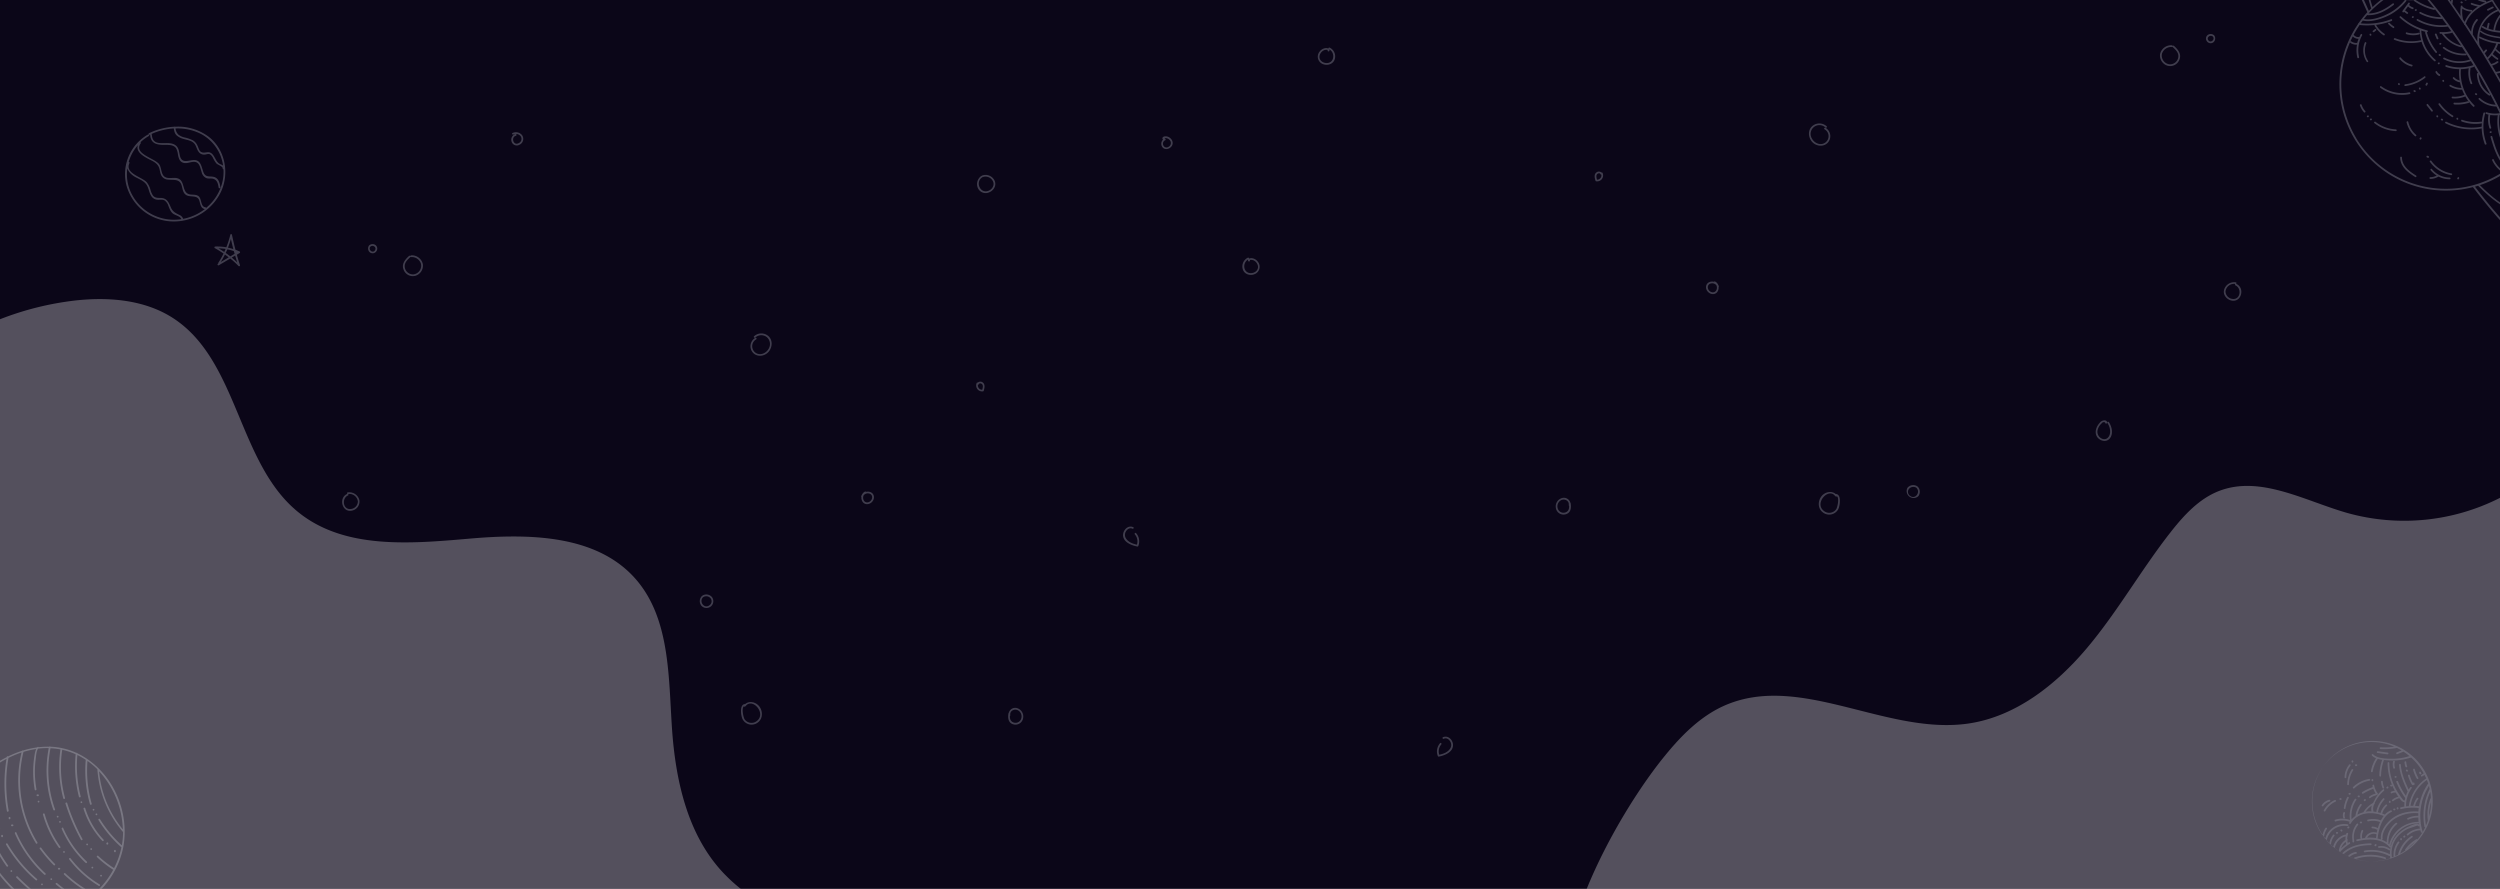 <svg xmlns="http://www.w3.org/2000/svg" viewBox="0 0 1440 512"><defs><style>.cls-1{isolation:isolate;}.cls-2{fill:#0b0618;}.cls-3{opacity:0.42;}.cls-4{fill:#8b8b98;}.cls-5{fill:#fff;opacity:0.3;mix-blend-mode:overlay;}</style></defs><g class="cls-1"><g id="Layer_1" data-name="Layer 1"><rect class="cls-2" width="1440" height="512"/><g class="cls-3"><path class="cls-4" d="M1459.56,82.88A61.29,61.29,0,0,0,1402-12.48c-23.74-31.66-44.33-50.08-52.52-45.13-8,4.81-1.82,30.32,14.13,64.64a59.82,59.82,0,0,0-5.06,6.34.57.57,0,0,0-.38.56,61.31,61.31,0,0,0,66.24,93.84c22.94,30.11,42.65,47.43,50.62,42.62C1483.22,145.44,1476.51,118.64,1459.56,82.88Zm-3.38-11.6-1.3,2q-1.2-2.38-2.46-4.82a.44.44,0,0,0,.26-.23,13.19,13.19,0,0,1,3.15-4.11.41.41,0,0,0,.15-.39,33.69,33.69,0,0,0,3,3.89l-.25.33c-.38.51.34,1.21.72.7l.22-.29a33.54,33.54,0,0,0,3.53,3.19l-6.41,5.67c-.48-1-1-2-1.47-3a.54.54,0,0,0,.15-.15c.52-.8,1-1.6,1.54-2.4C1457.41,71.22,1456.53,70.74,1456.18,71.28Zm-12.83-21-.83-.65a.51.51,0,0,0-.34-.11c-1.34-2.36-2.7-4.74-4.1-7.13a22.35,22.35,0,0,0,9.22-3.8,11.42,11.42,0,0,0,2.11,0,17.92,17.92,0,0,0-.26,3.12.46.46,0,0,0-.3.05,14.78,14.78,0,0,1-4,1.32c-.63.12-.35,1.08.27,1l.52-.11a.41.41,0,0,0,.09.57,4.48,4.48,0,0,0,3.26,1c.64-.07.63-1.07,0-1a3.42,3.42,0,0,1-2.54-.74l0,0a15.46,15.46,0,0,0,2.77-1c0,.33,0,.66.08,1,.08.64,1.08.62,1,0a18.72,18.72,0,0,1,1-8.14.56.56,0,0,0,.13-.39,39.26,39.26,0,0,1,3.5-7.13c.41.59.83,1.17,1.29,1.74l.65.78a.46.46,0,0,0-.74.13c-3.77,7.17-2.83,15.19-.37,22.63.2.61,1.17.34,1-.28-2.37-7.17-3.36-14.93.28-21.88a.45.45,0,0,0,0-.45,30.55,30.55,0,0,0,2.51,2.59,13.12,13.12,0,0,0-1.09,6.57.5.5,0,0,0,1,0,12.58,12.58,0,0,1,.86-5.88,18.42,18.42,0,0,0,2.82,1.95.39.39,0,0,0-.22.13c-2.62,2.76-1.6,7.91-1,11.25.11.64,1.07.36,1-.27-.51-2.91-1.49-7.89.78-10.29a.47.47,0,0,0,.09-.52,10.38,10.38,0,0,0,1,.43.45.45,0,0,0-.1.28,20.23,20.23,0,0,0,4.31,13.13.51.51,0,0,0,.33.2q-.09,2.89-.47,5.75a8.56,8.56,0,0,1-3.3-2.82c-.36-.53-1.22,0-.86.51a9.59,9.59,0,0,0,4,3.36,60.32,60.32,0,0,1-1.17,5.93c-5.58-3.85-6.82-10.79-7.8-17.08-.1-.63-1.06-.35-1,.27,1,6.7,2.46,13.85,8.49,17.84-.36,1.34-.77,2.67-1.22,4a23.62,23.62,0,0,1-7-9.83c-.23-.6-1.19-.33-1,.27A24.59,24.59,0,0,0,1465.43,69l.06,0c-.28.79-.59,1.58-.91,2.36,0,0,0-.06-.07-.08a33.34,33.34,0,0,1-12.64-19.67c-.14-.63-1.1-.36-1,.27.08.39.18.78.28,1.17a5.6,5.6,0,0,1-3.07-.52c-.57-.29-1,.59-.48.87a6.32,6.32,0,0,0,3.6.64.43.43,0,0,0,.2-.06l.15.52a.34.34,0,0,0-.15.07,16.86,16.86,0,0,0-4.13,4.21c-1.37-2.53-2.79-5.09-4.24-7.68C1443.44,51.07,1443.73,50.6,1443.35,50.31Zm-5.12-15a8,8,0,0,1-3.34,1.58l0,0c-.56-.94-1.11-1.87-1.68-2.81a23.33,23.33,0,0,0,2-2.14,17,17,0,0,0,3.11,2.44c.53.36,1-.52.47-.87s-1.17-.83-1.72-1.28a10,10,0,0,1-1.17-1,.48.48,0,0,0,0-.24,20.64,20.64,0,0,0,1.31-2,25.08,25.08,0,0,0,13,6.6,20.15,20.15,0,0,0-.53,2s-.06,0-.09,0a11.44,11.44,0,0,1-1.94,0,.41.41,0,0,0-.53-.06,9.81,9.81,0,0,1-3.86-1.41c-.55-.33-1,.55-.48.88a10.85,10.85,0,0,0,3.17,1.33,21.18,21.18,0,0,1-8.33,3.13c-.71-1.22-1.44-2.45-2.17-3.68A9.12,9.12,0,0,0,1439,36C1439.45,35.64,1438.73,35,1438.23,35.35Zm-6.56-6.71-1.08,1.25c-.78-1.28-1.57-2.55-2.35-3.8a18.32,18.32,0,0,1-.31-4.15.41.41,0,0,0,.13.1,30.88,30.88,0,0,0,9.8,3.07,21,21,0,0,1-2.91,5.52h0a.59.59,0,0,0-.23.32,22.08,22.08,0,0,1-2,2.3l-1.51-2.48,1.25-1.44C1432.81,28.85,1432.09,28.15,1431.67,28.64Zm-4.57-16.76c.43-.48-.29-1.18-.72-.7a11.46,11.46,0,0,0-3,7.2q-1.53-2.38-3.06-4.71c2.36-6.75,8.74-10.36,15.08-12.81a42.3,42.3,0,0,0,3.07,4.75A18.3,18.3,0,0,0,1427,24.08c-.9-1.43-1.8-2.84-2.7-4.25a.5.5,0,0,0,.07-.26A10.38,10.38,0,0,1,1427.1,11.88Zm-8.38-.6a19.12,19.12,0,0,1-.43-6.26,10,10,0,0,0,5.23,1.7l.11,0a17.46,17.46,0,0,0-4,5.94Zm13-10.87a14.16,14.16,0,0,1-6.76-3l-.18-.09a25.38,25.38,0,0,0,3.2-1,14.55,14.55,0,0,0,6.28,3.07.45.45,0,0,0,.33,0l.36.68c-1,.4-2.06.83-3.07,1.3A.48.48,0,0,0,1431.68.41Zm.59-6.34A44.18,44.18,0,0,0,1434-1.74a13.56,13.56,0,0,1-5-2.43A25.84,25.84,0,0,0,1432.27-5.93Zm10.48,18a2.64,2.64,0,0,1,.5-1l.3.31c.59.55,1.2,1.1,1.83,1.63a.52.52,0,0,0-.12.17,18.78,18.78,0,0,0-1.33,4.88c-.88,0-1.75-.07-2.61-.15a3.27,3.27,0,0,1,.16-1.8c.23-.59-.64-1.07-.88-.47a4.59,4.59,0,0,0-.31,2.19l-.29,0c-1-.08-1.91-.19-2.85-.34a.24.24,0,0,0,0-.09,16.55,16.55,0,0,1,3.31-8c.39-.5-.33-1.2-.72-.69a17.4,17.4,0,0,0-3.56,8.48.42.42,0,0,0,0,.16,20.28,20.28,0,0,1-2.87-.78l.6-2.7a.5.5,0,0,0-1-.24l-.57,2.57a14,14,0,0,1-2.11-1.08c-.55-.34-1,.54-.48.88,3.11,1.93,6.6,2.56,10.2,2.85l.66.06a.53.53,0,0,0,.35,0c3.17.26,6.52.45,9.26-1.38l0,0a.54.54,0,0,0,0,.18c.19.85.43,1.68.69,2.51-3.61,1.56-7.49,1.55-11.34,1-3.48-.53-7.53-1.17-10.38-3.36a.53.53,0,0,0-.7,0,17.29,17.29,0,0,1,10.16-11.26.5.5,0,0,0,.25-.22,44.84,44.84,0,0,0,3.53,4,3.82,3.82,0,0,0-.77,1.43A.51.51,0,0,0,1442.75,12Zm7.76,5.12a.6.6,0,0,0-.18-.48l.56.35A.55.55,0,0,0,1450.51,17.15Zm-4.37-3.51a40.84,40.84,0,0,0,4.12,3,.42.42,0,0,0-.48,0,9.14,9.14,0,0,1-4.85,1.39,18.49,18.49,0,0,1,1.21-4.38Zm7.18,15.05a.56.56,0,0,0-.3-.14,2.38,2.38,0,0,1-1.55-.84c-.43-.48-1.13.24-.7.72a3.47,3.47,0,0,0,2.09,1.09c-.33.59-.65,1.2-.95,1.81a19.08,19.08,0,0,1-9.63-5.91,32.73,32.73,0,0,0,9.91-1.57.48.48,0,0,0,.2-.12,29.07,29.07,0,0,0,1.86,3.43l-.08.09C1453.88,27.73,1453.6,28.21,1453.32,28.69Zm-2.86,6a24.24,24.24,0,0,1-12.8-6.54l0,0a23.37,23.37,0,0,0,1.23-2.9c.85.09,1.71.15,2.57.18a.49.49,0,0,0,0,.61,19.94,19.94,0,0,0,10,6.21C1451.1,33.05,1450.76,33.87,1450.46,34.7Zm1.46-11.81a30.67,30.67,0,0,1-23.38-1.72.46.46,0,0,0-.57.09,17.09,17.09,0,0,1,.49-3,.49.49,0,0,0,.14.19c3.24,2.49,7.71,3.19,11.67,3.73a20.77,20.77,0,0,0,11-1.12c.21.6.45,1.19.69,1.78Zm-4,36.74a15.56,15.56,0,0,1,4-4.14c.31.94.66,1.85,1,2.75a.5.5,0,0,0-.63,0,16,16,0,0,0-3.2,3.93l-1.3-2.44A1.59,1.59,0,0,0,1448,59.63Zm1.76,3.53A15,15,0,0,1,1453,59a.41.41,0,0,0,.14-.22,34.55,34.55,0,0,0,2.58,4.7.5.5,0,0,0-.65,0,13.88,13.88,0,0,0-3.18,4.08c-.74-1.43-1.5-2.88-2.27-4.33C1449.68,63.2,1449.7,63.19,1449.71,63.16Zm14.44,9,.13,0a61.5,61.5,0,0,1-5.22,9.72c-.57-1.2-1.18-2.42-1.77-3.64Zm5-23.27A19.29,19.29,0,0,1,1465.47,37a10.89,10.89,0,0,0,1.69.39c.63.09.88-.88.24-1a13.87,13.87,0,0,1-6.81-3.39.53.53,0,0,0-.4-.36,29.32,29.32,0,0,1-3.76-4.1,29,29,0,0,1-5.14-11.19.34.34,0,0,0-.07-.16,28.33,28.33,0,0,0,5.38,2.46,12.88,12.88,0,0,0,1.48,4.87c.3.57,1.16.06.86-.51a11.81,11.81,0,0,1-1.3-4,20,20,0,0,0,4.74.75h0A60.07,60.07,0,0,1,1467,32.29a12.42,12.42,0,0,1-4.33-2.94c-.45-.46-1.14.26-.7.72a13.58,13.58,0,0,0,5.13,3.34.41.41,0,0,0,.21,0A59.49,59.49,0,0,1,1469.13,48.86Zm-26-49.7a68.87,68.87,0,0,0,5.77,6.78c1.78,1.82,3.56,3.65,6.07,4.36a.43.43,0,0,0,.48-.15,58.64,58.64,0,0,1,4.07,5.58,40.84,40.84,0,0,1-20.41-19.44q2,1.16,3.94,2.48A.39.39,0,0,0,1443.13-.84Zm11.43,9.94c-2.22-.87-3.93-2.78-5.54-4.48-1.24-1.31-2.4-2.68-3.53-4.08A59.56,59.56,0,0,1,1454.56,9.1Zm-31.45-19.22a19.41,19.41,0,0,1-13.09-1.7A60.67,60.67,0,0,1,1423.11-10.12Zm-14.77-1.72a.47.47,0,0,0,.24.4,20.51,20.51,0,0,0,16,2,.52.52,0,0,0,.29-.22c1.26.34,2.5.73,3.74,1.16A26.77,26.77,0,0,1,1419-6.3a.5.5,0,0,0,0,1,28,28,0,0,0,10.27-2.4.4.4,0,0,0,.25-.48,61.52,61.52,0,0,1,8.32,3.77.5.5,0,0,0,0,.43,41.67,41.67,0,0,0,21.42,20.7.54.54,0,0,0,.69-.26l.51.81c.49.81,1,1.63,1.39,2.45-6.92-.41-13.36-4.9-18.18-9.6a43.46,43.46,0,0,1-10.5-16.4.51.51,0,0,0-.62-.32.46.46,0,0,0-.7-.26,24.36,24.36,0,0,1-13.15,3.94.51.51,0,0,0-.33.86c-.38,0-.76.34-.47.71a5.31,5.31,0,0,0,2.16,1.68c.59.24,1.07-.63.48-.88a4.29,4.29,0,0,1-1.78-1.31.24.24,0,0,0-.08-.06h0a25.58,25.58,0,0,0,5.48-.64.42.42,0,0,0,0,.68,15.16,15.16,0,0,0,7.21,3.26.44.44,0,0,0,.2,0c-1.05.49-2.07,1-3.06,1.61a25.23,25.23,0,0,1-4.76-1.31c-.6-.22-.83.75-.24,1a26.92,26.92,0,0,0,3.75,1.11A23.84,23.84,0,0,0,1424,6.38a.51.51,0,0,0-.47-.66,9,9,0,0,1-4.85-1.65.42.42,0,0,0-.25-.07c0-.06,0-.12,0-.17.1-.63-.87-.88-1-.24a20.45,20.45,0,0,0-.1,5.63c-1.61-2.4-3.21-4.74-4.81-7a.41.41,0,0,0,.13-.27c.15-1.25.29-2.51.44-3.77.6,0,.82-.89.19-1a16.64,16.64,0,0,1-5.16-1.46.49.49,0,0,0-.2,0q-1.61-2.25-3.21-4.42A22.58,22.58,0,0,0,1411.49-6a.5.5,0,0,0,.24-1,21.86,21.86,0,0,1-7.22-3.1.41.41,0,0,0-.62.15l-1.19-1.62Q1405.52-11.82,1408.34-11.84Zm.67,9a17.52,17.52,0,0,0,3.12.84l-.36,3.09C1410.85-.26,1409.92-1.57,1409-2.86Zm-20,.12a12.21,12.21,0,0,0,6-.62.71.71,0,0,0,.17-.11q3.35,3.77,6.83,8.12A33.71,33.71,0,0,1,1391.41,0a29.67,29.67,0,0,0,4.89-.93.5.5,0,0,0-.27-1,27.4,27.4,0,0,1-18.48-1.25l.1-.07c1-.61,2.06-1.19,3.1-1.74a.47.47,0,0,0,.21.61,6.28,6.28,0,0,0,3,.77.5.5,0,0,0,0-1,5.2,5.2,0,0,1-2.47-.65l-.09,0q1.71-.87,3.45-1.62A36.81,36.81,0,0,0,1392-5.68c.64,0,.62-1,0-1a35.17,35.17,0,0,1-5.6-.82q1.86-.75,3.75-1.38c1.41,1.45,2.85,3,4.32,4.63a11.1,11.1,0,0,1-5.21.54C1388.56-3.79,1388.32-2.82,1389-2.74Zm-4.23-5.17-.46-.12c-.4-.12-.63.24-.59.56a61.84,61.84,0,0,0-6.55,3.41,60.91,60.91,0,0,0-10.62,8.13c-4.42-14-5-24-.55-26.64s13,2.46,23.34,12.9C1387.76-9.15,1386.24-8.55,1384.73-7.91Zm-8,5.29a.41.41,0,0,0,.25.33,29,29,0,0,0,8.21,2.22l0,0A29.58,29.58,0,0,1,1375,8.17c-3.72,1.81-9.16,3.69-13.43,2.78.6-.76,1.22-1.5,1.86-2.23h0c5.77.34,10.83-2.45,15.29-5.86.5-.38,0-1.25-.51-.86-4.1,3.13-8.67,5.76-13.92,5.74A60.33,60.33,0,0,1,1376.74-2.62Zm-19,27.33a5.15,5.15,0,0,1-3.44-.86.41.41,0,0,0-.58.09c.45-1,.92-2,1.42-3a4.23,4.23,0,0,0,3.33,1.39A20.22,20.22,0,0,0,1357.75,24.71Zm-.58,54.92a60.32,60.32,0,0,1-3.56-55.4.51.51,0,0,0,.22.5,6.05,6.05,0,0,0,3.74,1,19,19,0,0,0,.19,7.42c.14.63,1.1.36,1-.27a17.74,17.74,0,0,1,1.76-12.55.5.5,0,0,0-.88-.48c-.26.49-.5,1-.72,1.48a.22.22,0,0,0-.08,0,3.35,3.35,0,0,1-3-1.1.44.44,0,0,0-.23-.14,60.65,60.65,0,0,1,3.46-5.71,39.9,39.9,0,0,0,8.67,0,.44.44,0,0,0,0,.54,16.92,16.92,0,0,0,5.14,5.41c.53.35,1-.53.48-.88a15.81,15.81,0,0,1-4.76-5,.58.58,0,0,0-.1-.12,39.16,39.16,0,0,0,9-2.27c.59-.23.33-1.2-.28-1a38.16,38.16,0,0,1-17.5,2.38c.38-.55.79-1.09,1.2-1.62,4.11,1.08,9.46-.54,13.21-2.15a30.42,30.42,0,0,0,11.77-9,.5.5,0,0,0,0-.64,29.36,29.36,0,0,0,4.4.06.52.52,0,0,0,.22.53,34.76,34.76,0,0,0,11.32,5.06.47.47,0,0,0,.59-.4q1.78,2.25,3.59,4.63a25.21,25.21,0,0,1-11.8-3,.5.5,0,0,0-.48.88,26.5,26.5,0,0,0,12.44,3.15.43.43,0,0,0,.41-.25c.92,1.21,1.83,2.43,2.74,3.69A27.61,27.61,0,0,1,1392.69,11c-.56-.32-1,.56-.48.88a28.51,28.51,0,0,0,17.63,3.44l.13-.05c.66.91,1.31,1.82,2,2.75a.46.46,0,0,0-.2,0,18.88,18.88,0,0,1-6.13.43c-.64-.06-.62.94,0,1l.88,0a.46.46,0,0,0,.08.21,19,19,0,0,0,10.91,7.55A.45.45,0,0,0,1418,27c1.56,2.37,3.12,4.81,4.67,7.3a18.8,18.8,0,0,1-14.66-1.08c-.58-.29-1.06.59-.48.88a19.85,19.85,0,0,0,15.69,1.08c.5.8,1,1.61,1.49,2.43a.46.46,0,0,0-.35,0,23.84,23.84,0,0,1-15.23-.08c-.61-.2-.85.77-.24,1a24.63,24.63,0,0,0,7.64,1.31.55.55,0,0,0-.06.22,27,27,0,0,0,.3,6.3,6,6,0,0,1-3.12-1.79c-.44-.47-1.13.25-.7.72a7,7,0,0,0,3.83,2.11h.17a28.58,28.58,0,0,0,.89,3.26,12.25,12.25,0,0,1-6.26-1.76c-.55-.33-1,.55-.48.88a13.3,13.3,0,0,0,7.09,1.88,27.28,27.28,0,0,0,1.38,3l-.11,0a15.17,15.17,0,0,1-6.83,1c-.64-.05-.62.95,0,1a15.84,15.84,0,0,0,7.08-1,.44.44,0,0,0,.25-.21,27.56,27.56,0,0,0,4.55,5.92c.46.46,1.15-.26.7-.72a26.23,26.23,0,0,1-7.76-20.6.66.66,0,0,0,0-.21,25.11,25.11,0,0,0,4.55-.54l0,.09a15.84,15.84,0,0,0,1,8.74c.25.59,1.21.32,1-.27a14.79,14.79,0,0,1-1-8.23.47.47,0,0,0-.19-.48q.95-.22,1.89-.54A.48.48,0,0,0,1425,38l.3.5c.75,1.24,1.49,2.48,2.21,3.71a.5.5,0,0,0-.8.39A15.24,15.24,0,0,0,1433.65,55c.54.36,1-.52.48-.88a14.18,14.18,0,0,1-6.41-11.55s0,0,0-.06c3.55,6.07,6.81,12,9.75,17.82a13.77,13.77,0,0,1-9-3.79c-.47-.44-1.16.28-.69.72a14.89,14.89,0,0,0,10.08,4.09s.06,0,.09,0c.66,1.3,1.29,2.59,1.91,3.86a1,1,0,0,0-.17,0,15.73,15.73,0,0,1-7.43-.55c-.61-.19-.85.78-.23,1q.68.21,1.35.36a15.66,15.66,0,0,0,.54,7.77c.2.61,1.17.34,1-.27a14.74,14.74,0,0,1-.53-7.3,16.94,16.94,0,0,0,4.33.14,28.22,28.22,0,0,0,2,14.8c.25.59,1.21.32,1-.27a27.36,27.36,0,0,1-2-14.6v0l.27,0a.4.4,0,0,0,.28-.17c1.25,2.59,2.43,5.14,3.53,7.63a.46.46,0,0,0-.63.46,29.35,29.35,0,0,0,6.21,15.79.56.56,0,0,0,.84,0l.62,1.84q-1.23,1.2-2.55,2.34a12,12,0,0,1-4.32-6.73c-.15-.63-1.11-.36-1,.27a12.77,12.77,0,0,0,4.5,7.1c-.84.7-1.7,1.39-2.58,2a.44.44,0,0,0-.15-.27c-5.22-4.63-7.29-11.35-9.17-17.85a.5.5,0,0,0-1,.27c1.93,6.66,4.09,13.55,9.44,18.3a.37.37,0,0,0,.12.07c-.68.5-1.37,1-2.08,1.45a.5.5,0,0,0-.22-.45,15.9,15.9,0,0,1-5.46-6.45c-.28-.58-1.14-.07-.86.51a16.92,16.92,0,0,0,5.84,6.82h0c-.48.31-.94.63-1.43.92A60.41,60.41,0,0,1,1357.17,79.63Zm55.18-61q2.6,3.69,5.19,7.62a17.9,17.9,0,0,1-9.84-6.71A19.7,19.7,0,0,0,1412,19,.42.42,0,0,0,1412.35,18.59Zm31.87,56.06c2.2,5,4.09,9.8,5.63,14.23A28.47,28.47,0,0,1,1444.22,74.65Zm6.93,18.16c4.43,14,5,24,.55,26.66s-13-2.45-23.32-12.89a60.27,60.27,0,0,0,22.77-13.77Zm23.36,56.72c-5.13,3.09-16.81-4.76-32.06-21.57-5.43-6-11.13-12.89-16.94-20.49.61-.17,1.22-.35,1.82-.55,10.92,11,20,16.34,24.88,13.41,9.73-5.87-1.71-42-26-82.34s-51-67.28-60.72-61.41c-4.86,2.93-4.41,13.45.27,28.25-.46.45-.9.91-1.34,1.37-4-8.69-7.47-16.95-10.24-24.54-7.76-21.32-9.27-35.32-4.14-38.42s16.81,4.77,32.06,21.57c11.21,12.35,23.53,28.57,35.76,46.94a.62.62,0,0,0,.1.16c.42.63.85,1.26,1.27,1.9a.43.43,0,0,0,.37.56q3.89,5.91,7.73,12.09h0a.38.38,0,0,0,.18.28c1.56,2.52,3.13,5.05,4.68,7.62,16.68,27.64,30.25,54.89,38.21,76.74C1478.13,132.43,1479.64,146.43,1474.51,149.53Z"/><path class="cls-4" d="M1388,54.18c.63-.13.36-1.1-.27-1a20.24,20.24,0,0,1-16.16-3.49c-.52-.38-1,.5-.48.87A21.14,21.14,0,0,0,1388,54.18Z"/><path class="cls-4" d="M1391.33,52.2,1391,52c-.5-.38-1.2.33-.69.72l.28.21C1391.14,53.3,1391.84,52.59,1391.33,52.2Z"/><path class="cls-4" d="M1394.31,51.14l0-.25c-.09-.63-1.09-.62-1,0l0,.25C1393.4,51.79,1394.4,51.78,1394.31,51.14Z"/><path class="cls-4" d="M1398,49.11l.4-.81c.28-.57-.59-1.06-.88-.48l-.4.81C1396.83,49.2,1397.71,49.69,1398,49.11Z"/><path class="cls-4" d="M1396.4,44a22.56,22.56,0,0,1-11,4.55c-.63.08-.62,1.08,0,1a23.45,23.45,0,0,0,11.46-4.69C1397.41,44.49,1396.9,43.62,1396.4,44Z"/><path class="cls-4" d="M1381.29,48.33l0,.24c.09.63,1.09.62,1,0l0-.25C1382.2,47.68,1381.2,47.69,1381.29,48.33Z"/><path class="cls-4" d="M1384.57,7l.17-.24s0,0,.06.07l1.42,1.06c.51.38,1.21-.33.69-.72l-1.41-1.06a.48.48,0,0,0-.21-.09L1387,3.68a5.8,5.8,0,0,0,2.63,1.56c.61.18.85-.79.23-1a4.86,4.86,0,0,1-2.26-1.4l.35-.48c.38-.51-.34-1.21-.72-.69l-3.35,4.55C1383.47,6.76,1384.19,7.46,1384.57,7Z"/><path class="cls-4" d="M1389.67,9.32c-.63.09-.62,1.09,0,1l.24,0c.63-.09.62-1.09,0-1Z"/><path class="cls-4" d="M1391.38,6.29l.25,0c.63-.09.62-1.09,0-1l-.24,0C1390.74,5.38,1390.75,6.38,1391.38,6.29Z"/><path class="cls-4" d="M1404.6,37l.25,0c.63-.09.62-1.09,0-1l-.24,0C1404,36.07,1404,37.07,1404.6,37Z"/><path class="cls-4" d="M1405.1,32.17c.5.38,1.2-.33.69-.72l-.28-.21c-.51-.38-1.21.33-.7.72Z"/><path class="cls-4" d="M1420.29,31.85c.64,0,.63-1,0-1a18.43,18.43,0,0,1-12.35-3.72c-.51-.38-1.21.33-.7.72A19.56,19.56,0,0,0,1420.29,31.85Z"/><path class="cls-4" d="M1405.52,25.73l.25,0c.63-.09.62-1.09,0-1l-.24,0C1404.88,24.82,1404.89,25.82,1405.52,25.73Z"/><path class="cls-4" d="M1403.51,22.32c.24.59,1.21.33,1-.27l-1-2.41c-.24-.58-1.21-.32-1,.28Z"/><path class="cls-4" d="M1379.09,22.91a26.62,26.62,0,0,0,15.49,1.23.52.52,0,0,0,.22-.12,24.83,24.83,0,0,0,7.34,11.19c.49.42,1.18-.3.7-.72a23.8,23.8,0,0,1-8.19-16.91c.83.29,1.68.56,2.54.79a.45.45,0,0,0-.3.57,31.93,31.93,0,0,0,6,11.41c.4.49,1.09-.23.69-.72a30.38,30.38,0,0,1-5.69-11c0-.05,0-.09-.07-.13a.5.5,0,0,0,.23-1A34.25,34.25,0,0,1,1383,9.46c-.48-.43-1.17.29-.7.72a35.49,35.49,0,0,0,11.39,7.05.09.09,0,0,0,0,.05,25.3,25.3,0,0,0,.92,5.91.48.48,0,0,0-.24,0A25.5,25.5,0,0,1,1379.57,22C1379,21.8,1378.49,22.67,1379.09,22.91Z"/><path class="cls-4" d="M1393.44,19.85a.5.5,0,0,0-.27-1,12.37,12.37,0,0,1-6.85-.18c-.62-.2-.85.78-.24,1A13.44,13.44,0,0,0,1393.44,19.85Z"/><path class="cls-4" d="M1378.41,16.11c.54.35,1-.53.48-.87a14.44,14.44,0,0,1-2.5-2.05c-.45-.46-1.14.26-.7.72A15.15,15.15,0,0,0,1378.41,16.11Z"/><path class="cls-4" d="M1426,54.69c.51.38,1.21-.33.69-.72l-.28-.21c-.51-.38-1.21.34-.69.72Z"/><path class="cls-4" d="M1407.81,46.69l0-.25c-.09-.63-1.09-.62-1,0l0,.24C1406.91,47.33,1407.91,47.32,1407.81,46.69Z"/><path class="cls-4" d="M1405.3,42.78a3.72,3.72,0,0,1-1.56-1.58c-.3-.57-1.16-.06-.86.5a4.7,4.7,0,0,0,1.94,2A.5.5,0,0,0,1405.3,42.78Z"/><path class="cls-4" d="M1431.44,65.42a.5.5,0,0,0-1-.24,30.05,30.05,0,0,0-.91,5.09.37.37,0,0,0-.41-.19A22.8,22.8,0,0,1,1418.22,69c-.61-.22-.84.76-.24,1a23.15,23.15,0,0,0,11.19,1.11.6.6,0,0,0,.35-.21c0,.69-.08,1.38-.08,2.07h0a32.34,32.34,0,0,1-20.32-2.81c-.57-.29-1.06.59-.48.87a33.4,33.4,0,0,0,20.81,2.94,29,29,0,0,0,1.77,9c.22.6,1.19.33,1-.27A28.27,28.27,0,0,1,1431.44,65.42Z"/><path class="cls-4" d="M1434.74,75.61l-.25,0c-.63.09-.62,1.09,0,1l.25,0C1435.39,76.52,1435.38,75.52,1434.74,75.61Z"/><path class="cls-4" d="M1406.08,69.15l.28.21c.51.38,1.21-.33.7-.72l-.28-.21C1406.27,68.05,1405.57,68.77,1406.08,69.15Z"/><path class="cls-4" d="M1403.38,66.89l0,.25c.09.63,1.09.62,1,0l0-.25C1404.29,66.24,1403.29,66.25,1403.38,66.89Z"/><path class="cls-4" d="M1397.8,60.75l2.71,3.42c.4.51,1.09-.22.7-.72L1398.49,60C1398.09,59.52,1397.4,60.25,1397.8,60.75Z"/><path class="cls-4" d="M1414.94,68.27l0,.25c.09.63,1.09.62,1,0l0-.25C1415.85,67.62,1414.85,67.63,1414.94,68.27Z"/><path class="cls-4" d="M1404.62,60.21a26.35,26.35,0,0,0,7.79,7.23c.55.33,1-.55.48-.88a25,25,0,0,1-7.41-6.86C1405.11,59.18,1404.25,59.69,1404.62,60.21Z"/><path class="cls-4" d="M1413.72,60.17a22.35,22.35,0,0,0,8.09-.88.5.5,0,0,0-.27-1,21.65,21.65,0,0,1-7.84.84C1413.06,59.13,1413.08,60.13,1413.72,60.17Z"/><path class="cls-4" d="M1364,35.09A10.79,10.79,0,0,1,1363,25c.23-.59-.64-1.07-.88-.47a11.8,11.8,0,0,0,1.09,11C1363.52,36.14,1364.39,35.63,1364,35.09Z"/><path class="cls-4" d="M1365.89,20.09l0-.24c-.09-.63-1.09-.62-1,0l0,.25C1365,20.74,1366,20.73,1365.89,20.09Z"/><path class="cls-4" d="M1368.62,17.53c.49-.41-.23-1.1-.72-.7l-1.13.92c-.5.41.23,1.1.72.7Z"/><path class="cls-4" d="M1389,38.27a.5.5,0,0,0,.24-1,12.27,12.27,0,0,1-6.39-4.08c-.41-.5-1.11.23-.7.72A13.17,13.17,0,0,0,1389,38.27Z"/><path class="cls-4" d="M1386.21,70.48a14.86,14.86,0,0,0,4.76,7.91c.48.43,1.18-.29.69-.71a14,14,0,0,1-4.49-7.47C1387,69.58,1386.07,69.86,1386.21,70.48Z"/><path class="cls-4" d="M1394,79.26a3,3,0,0,1-.22.28c-.38.51.34,1.21.72.7l.22-.28C1395.08,79.45,1394.36,78.75,1394,79.26Z"/><path class="cls-4" d="M1380,74.52a20.4,20.4,0,0,1-11.68-4.33c-.5-.39-1.2.33-.69.72A21.58,21.58,0,0,0,1380,75.52C1380.67,75.55,1380.64,74.55,1380,74.52Z"/><path class="cls-4" d="M1365.76,68.29l-.25,0c-.63.09-.62,1.09,0,1l.25,0C1366.41,69.2,1366.4,68.2,1365.76,68.29Z"/><path class="cls-4" d="M1364,66.52l-.24,0c-.63.09-.62,1.09,0,1l.25,0C1364.64,67.43,1364.63,66.43,1364,66.52Z"/><path class="cls-4" d="M1360.31,60.4c-.21-.6-1.17-.34-1,.27a11,11,0,0,0,2.37,4c.44.48,1.13-.24.7-.72A9.67,9.67,0,0,1,1360.31,60.4Z"/><path class="cls-4" d="M1391.64,101.1c-3.83-2.41-8-5.37-8.13-10.36a.5.5,0,0,0-1,0c.1,5.37,4.5,8.61,8.65,11.22C1391.71,102.32,1392.19,101.44,1391.64,101.1Z"/><path class="cls-4" d="M1411,102.26a13.12,13.12,0,0,1-10.24-4.92c-.41-.5-1.1.23-.7.72a14.3,14.3,0,0,0,3.49,3.07,8.06,8.06,0,0,1-3.68.92.5.5,0,0,0,0,1,9,9,0,0,0,4.71-1.35,14.23,14.23,0,0,0,6.43,1.56A.5.5,0,0,0,1411,102.26Z"/><path class="cls-4" d="M1415.68,102.17l-.21.29c-.38.51.33,1.21.72.69l.21-.28C1416.78,102.36,1416.07,101.66,1415.68,102.17Z"/><path class="cls-4" d="M1412.05,99.89a17.87,17.87,0,0,1-11.58-7.21c-.37-.52-1.24,0-.86.5a18.9,18.9,0,0,0,12.21,7.68C1412.45,101,1412.69,100,1412.05,99.89Z"/><path class="cls-4" d="M1398.76,89.9l-.53-.18c-.61-.21-.84.76-.24,1l.53.18C1399.13,91.08,1399.36,90.11,1398.76,89.9Z"/><path class="cls-4" d="M1417.69,1.84c.5.38,1.2-.34.69-.72L1418.1.9c-.51-.38-1.21.34-.7.72Z"/><path class="cls-4" d="M1433.28,6.09l2.83-1.42c.58-.28.06-1.14-.51-.86l-2.83,1.42C1432.2,5.52,1432.71,6.38,1433.28,6.09Z"/></g><path class="cls-5" d="M1440,512V286.76a121.86,121.86,0,0,1-87.81,8.75c-24.68-7-50.33-22-74.22-12.63-11.31,4.45-19.92,13.78-27.44,23.33-17.06,21.66-30.65,45.93-48.39,67s-40.91,39.47-68.18,43.52c-47.28,7-97.12-29.65-140.81-10.25-13.81,6.14-24.77,17.25-34.31,29-14,17.16-32.56,46.23-44.9,76.51Z"/><g class="cls-3"><path class="cls-4" d="M1389.36,435.32a.47.47,0,0,0-.15-.13,34.68,34.68,0,1,0,.15.13ZM1351,483.79a8.76,8.76,0,0,0-3.75,5.58.46.46,0,0,0,.19.49c-.11.13-.23.24-.34.37-.79-.52-1.55-1.08-2.29-1.67a8.49,8.49,0,0,1,6.31-6.83A10.18,10.18,0,0,0,1351,483.79Zm.12,1.15a10,10,0,0,0,.3,1.29,25,25,0,0,0-3,2.55A7.69,7.69,0,0,1,1351.12,484.94Zm5.92,9.8a26.06,26.06,0,0,1,16.67.07c.6.21.84-.76.23-1a26.94,26.94,0,0,0-17.75.11.5.5,0,0,0-.34.45c-.81-.25-1.6-.54-2.38-.85a7.22,7.22,0,0,1,3.69-1.78c.63-.11.35-1.07-.27-1a8.08,8.08,0,0,0-4.46,2.32c-.81-.36-1.61-.74-2.39-1.15,4.44-4,9.65-5,15.51-5.13a.5.5,0,0,0,0-1c-6.23.17-11.72,1.26-16.42,5.61-.39-.22-.78-.44-1.16-.68a23.64,23.64,0,0,1,5.51-4.71.5.5,0,0,0-.51-.86l-.65.44a9,9,0,0,1-.25-1.34l0,0a.49.49,0,0,0-.09-.89,9.46,9.46,0,0,1,.51-3c.22-.61-.76-.84-1-.24-.08.25-.16.5-.22.74a.48.48,0,0,0-.43-.1,9.47,9.47,0,0,0-6.94,7.1c-.49-.41-1-.84-1.42-1.27a.49.49,0,0,0,.19-.36,8.65,8.65,0,0,1,1.91-4.65c.4-.5-.32-1.2-.72-.69a9.84,9.84,0,0,0-2.13,5c-.54-.54-1.06-1.11-1.57-1.69a10.35,10.35,0,0,1,11.93-8.36c.63.09.87-.88.24-1a11.34,11.34,0,0,0-13,8.39c-.34-.41-.66-.83-1-1.26a.42.42,0,0,0,.35-.36,11.81,11.81,0,0,1,1.62-4.17c.34-.55-.54-1-.88-.48a12.6,12.6,0,0,0-1.66,4.2,34.23,34.23,0,0,1,41.3-51.1,35.26,35.26,0,0,1-7.89.39c-.65,0-.62,1,0,1a37,37,0,0,0,9.39-.62l.1,0c.92.44,1.81.92,2.68,1.44l-2.78,1.12c-.6.24-.33,1.2.27,1l3.44-1.38a.33.33,0,0,0,.1-.06,35.35,35.35,0,0,1,3.5,2.57,33.51,33.51,0,0,1-10.09,1.54c-3.09,0-8.54-.12-10.84-2.55-.44-.47-1.13.25-.69.72a6.69,6.69,0,0,0,2.36,1.53,19.27,19.27,0,0,0-2.93,7.44c-.11.63.87.88,1,.24a18.41,18.41,0,0,1,2.92-7.33,16.63,16.63,0,0,0,2.65.56.45.45,0,0,0-.18.24,27.63,27.63,0,0,0-1.57,8.92c0,.64,1,.63,1,0a27,27,0,0,1,1.54-8.67.4.4,0,0,0,0-.39c1.07.12,2.11.18,3,.24a34.07,34.07,0,0,0,12.76-1.7,34.48,34.48,0,0,1,7.25,9.16l-1.37.9c-.54.36,0,1.22.5.86l1.33-.86c.33.66.66,1.33,1,2a23.76,23.76,0,0,0-10,15.58.46.46,0,0,0,.08.37c-.56.05-1.12.1-1.68.18a16.76,16.76,0,0,1,3.22-10.5c.38-.52-.5-1-.88-.48s-.59.86-.85,1.31c-2.14-4.58-4.14-9.2-4.54-14.3,0-.64-1-.63-1,0,.43,5.48,2.64,10.44,4.94,15.36h0a18.06,18.06,0,0,0-1,2.54,40.91,40.91,0,0,1-4.53-8.26c-.23-.59-1.2-.32-1,.27a41.76,41.76,0,0,0,5.06,9.13l.09.08c-.11.46-.21.94-.28,1.41a.48.48,0,0,0-.36.07c-.38.24-3.4-4.27-3.83-5a31.42,31.42,0,0,1-2.61-5.3,32.15,32.15,0,0,1-2.09-11.31.5.5,0,0,0-1,0,33.42,33.42,0,0,0,2.53,12.57.47.47,0,0,0-.26-.08h-.25a.5.5,0,0,0,0,1h.25a.46.46,0,0,0,.47-.43c.17.41.35.81.54,1.21s.46.93.89,1.72a4.83,4.83,0,0,0-2.16.57c-.57.31,0,1.17.51.87a3.77,3.77,0,0,1,2-.45.5.5,0,0,0,.18,0c.49.87,1.07,1.82,1.68,2.69a.47.47,0,0,0-.51-.17,7.65,7.65,0,0,0-3.2,1.68c-.49.42.24,1.11.72.7a6.58,6.58,0,0,1,2.75-1.42.47.47,0,0,0,.27-.74c1.16,1.68,2.42,3,3.33,2.82a18.72,18.72,0,0,0-.09,2.49s0,0,0,.06c-.68.12-1.36.25-2.05.42s-.35,1.12.27,1a27.49,27.49,0,0,1,10-.59h.07c-.08.65-.15,1.3-.2,2-5.38-.37-10.9.75-15.24,4.1-3.28,2.54-6.84,7.22-6.37,11.62.06.64,1.06.63,1,0-.47-4.46,3.4-9.09,6.83-11.43a21.65,21.65,0,0,1,13.73-3.29c0,.5,0,1,0,1.48a13.53,13.53,0,0,0-6.16,1.31c-.58.28-.07,1.13.51.86a12.63,12.63,0,0,1,5.67-1.17q0,1.24.18,2.49a17.56,17.56,0,0,0-16.94,12.82s0,0,0,.08c-.2-.2-.43-.37-.64-.55a.45.45,0,0,0,.19-.4,13.39,13.39,0,0,1,4.89-10.63c.49-.42-.23-1.11-.72-.7a14.36,14.36,0,0,0-5.16,11.13,14.23,14.23,0,0,0-5.34-2.18.5.5,0,0,0,.14-.3c.51-5.11,2.76-12.74,7.93-15,.59-.26.07-1.12-.51-.86a9.69,9.69,0,0,0-3.27,2.39c-.51-.21-1-.41-1.55-.59a9.39,9.39,0,0,1,2.73-4.42c.47-.43-.25-1.13-.72-.69a10.27,10.27,0,0,0-3,4.79c-.53-.16-1.06-.29-1.6-.41a.56.56,0,0,0,.15-.25,14.94,14.94,0,0,1,3.62-7c.43-.47-.29-1.17-.72-.69a16,16,0,0,0-3.81,7.18s0,0,0,.08l0,.17a.46.46,0,0,0,.06.35c-.58-.11-1.17-.19-1.75-.25a6.35,6.35,0,0,1,.35-4.13l.12-.08a.44.44,0,0,0,.17-.64,20.72,20.72,0,0,1,5.35-7.08c.5-.39,0-1.26-.51-.86a18.43,18.43,0,0,0-4.81,6.06c-.3.58-.62,1.17-.9,1.77a15,15,0,0,0-5.62,5.38,13.81,13.81,0,0,0-3.38,1.38,14.32,14.32,0,0,1,2.39-5.45c.38-.52-.5-1-.88-.47a14.86,14.86,0,0,0-2.63,6.34.59.59,0,0,0,0,.27,12.58,12.58,0,0,0-2.24,2,16.82,16.82,0,0,1,2.67-11.2c.35-.54-.53-1-.88-.48a17.79,17.79,0,0,0-2.79,11.77.55.55,0,0,0,.16.31,13.3,13.3,0,0,0-8.59-.21.5.5,0,0,0,.27,1,12.52,12.52,0,0,1,8.11.23c-.11.16-.22.3-.32.46-.34.55.54,1,.87.48,3.71-6,10.81-6.94,17-5.05a.52.52,0,0,0,.7.24q.66.22,1.29.48a16.3,16.3,0,0,0-1.65,2.59.4.4,0,0,0-.2-.12,12.88,12.88,0,0,0-7.3-.36c-.63.14-.36,1.1.27,1a12,12,0,0,1,6.8.37h0a24.59,24.59,0,0,0-1.33,3.59.55.55,0,0,0-.14-.12,6.42,6.42,0,0,0-3-.82c-.65,0-.63,1,0,1a5.26,5.26,0,0,1,2.5.7.46.46,0,0,0,.41,0c-.16.61-.3,1.22-.42,1.82a5.31,5.31,0,0,0-6.56,2.66.47.47,0,0,0,0,.4c-.69.07-1.37.16-2,.26a.4.4,0,0,0,.15-.38,6.84,6.84,0,0,1,.62-3.78c.28-.57-.6-1.06-.88-.47a7.84,7.84,0,0,0-.74,4.27.52.52,0,0,0,.36.44c-.78.13-1.55.28-2.3.45s-.35,1.11.27,1c6.13-1.39,14.11-1.79,18.54,3.51a.4.4,0,0,0,.54.1,16,16,0,0,0-.36,4h0a23.1,23.1,0,0,0-14.68-2.15c-.64.11-.36,1.07.27,1a22,22,0,0,1,13.93,2.06.45.45,0,0,0,.53-.06c0,.48.1.95.18,1.43a34.26,34.26,0,0,1-19.76.56Zm41.61-43.4a.53.53,0,0,0-.13.13,32.3,32.3,0,0,0-5.14,12.92c-.78-.1-1.56-.16-2.34-.2a11.86,11.86,0,0,1,1.89-4c.38-.51-.5-1-.88-.47a12.44,12.44,0,0,0-2,4.38s0,0,0,.05c-.53,0-1.06,0-1.59,0a.25.25,0,0,0,0-.09,22.75,22.75,0,0,1,9.43-14.84C1398.17,449.94,1398.42,450.64,1398.65,451.34Zm.81,3.07,0,0a35.61,35.61,0,0,0-3,21.72.4.4,0,0,0,.48.35,34,34,0,0,1-4.55,7.07.46.46,0,0,0-.63-.13,21.69,21.69,0,0,0-6.36,5.82.39.39,0,0,0,.12.59,33.93,33.93,0,0,1-3,1.86,17.56,17.56,0,0,1,7-9.32c.54-.35,0-1.21-.51-.86a18.62,18.62,0,0,0-7.71,10.59.4.4,0,0,0,0,.21c-.52.27-1.06.52-1.6.75a11.13,11.13,0,0,1,2.21-7.49c.39-.51-.33-1.21-.72-.7a12.18,12.18,0,0,0-2.48,8.37.65.65,0,0,0,.06.21l-1,.38a14.67,14.67,0,0,1,4.06-12.81,19.14,19.14,0,0,1,4.76-3.47c.48-.25,5.84-1.87,5.9-2.22-.11.63.86.87,1,.24v0c.11.57.23,1.13.36,1.69a12.27,12.27,0,0,0-7.42,3.15c-.48.43.24,1.12.72.69a11.17,11.17,0,0,1,7-2.86c.09.33.17.65.26,1a.5.5,0,0,0,1-.27,32.24,32.24,0,0,1-1.09-5,.52.52,0,0,0,0-.4,31.62,31.62,0,0,1,4.84-21C1399.17,453.17,1399.33,453.79,1399.46,454.41Zm.78,7.55a33.8,33.8,0,0,1-1,8.17A25.42,25.42,0,0,1,1400.24,462Zm0-2.24a.52.52,0,0,0-.36.32,26.12,26.12,0,0,0-1.44,12.69v0c-.32.95-.69,1.88-1.09,2.79a34.31,34.31,0,0,1,2.48-19.42A36,36,0,0,1,1400.19,459.72Zm-23.09,27.42c-.14-.16-.28-.3-.42-.45a.46.46,0,0,0,.49-.35,16.54,16.54,0,0,1,16.1-12.06c0,.23.06.45.1.68a.81.81,0,0,0-.12-.14c-1.42-.94-4.42.64-5.76,1.22a20.47,20.47,0,0,0-6.13,4.06,15.67,15.67,0,0,0-4.23,7.11S1377.12,487.16,1377.1,487.14Zm-8.54-4.43a24.55,24.55,0,0,0-5.15-.18,4.32,4.32,0,0,1,5.34-2l.08,0c-.12.71-.22,1.41-.28,2.07A.32.32,0,0,0,1368.56,482.71ZM1366,467.34a17.3,17.3,0,0,0-3.38.18,13.93,13.93,0,0,1,3.56-3.5A5.86,5.86,0,0,0,1366,467.34Zm21.13,21.27a20.07,20.07,0,0,1,3.76-3.43A34.92,34.92,0,0,1,1387.13,488.61Z"/><path class="cls-4" d="M1382.51,483.25v.25a.5.5,0,0,0,1,0v-.25A.5.5,0,0,0,1382.51,483.25Z"/><path class="cls-4" d="M1384.65,481.39l-.25.25c-.45.46.27,1.15.72.7l.25-.25C1385.83,481.63,1385.11,480.94,1384.65,481.39Z"/><path class="cls-4" d="M1368,487.38a.5.5,0,0,0,.67-.21.48.48,0,0,0,.18-.67C1368.35,485.6,1367.12,486.92,1368,487.38Z"/><path class="cls-4" d="M1370.38,488.38a7.65,7.65,0,0,1,5.6,1.36c.53.37,1-.51.48-.88a8.62,8.62,0,0,0-6.35-1.44C1369.48,487.51,1369.75,488.47,1370.38,488.38Z"/><path class="cls-4" d="M1379,466.74h.25a.5.5,0,0,0,0-1H1379A.5.5,0,0,0,1379,466.74Z"/><path class="cls-4" d="M1381.51,465.73v-.25a.5.5,0,0,0-1,0v.25A.5.5,0,0,0,1381.51,465.73Z"/><path class="cls-4" d="M1352.4,476.14l-.25.25c-.45.46.27,1.15.72.7l.25-.25C1353.58,476.38,1352.86,475.69,1352.4,476.14Z"/><path class="cls-4" d="M1358.23,475.22c.39-.5-.32-1.2-.72-.7a11.88,11.88,0,0,0-2.43,9.74.48.48,0,0,0-.07.24v.25a.5.5,0,0,0,1,0v-.25s0,0,0-.06a.45.45,0,0,0,0-.33A10.81,10.81,0,0,1,1358.23,475.22Z"/><path class="cls-4" d="M1359.77,474.24h.25a.5.5,0,0,0,0-1h-.25A.5.5,0,0,0,1359.77,474.24Z"/><path class="cls-4" d="M1346.26,479.24H1346a.5.5,0,0,0,0,1h.25A.5.5,0,0,0,1346.26,479.24Z"/><path class="cls-4" d="M1348.86,477.88c-.45-.45-1.15.26-.69.72.08.08.16.17.25.25.45.46,1.15-.26.69-.72Z"/><path class="cls-4" d="M1375.37,454.09l.25-.25c.46-.46-.26-1.15-.72-.7l-.25.25C1374.2,453.85,1374.92,454.54,1375.37,454.09Z"/><path class="cls-4" d="M1377,462v-.25a.5.5,0,0,0-1,0V462A.5.5,0,0,0,1377,462Z"/><path class="cls-4" d="M1379.77,448h.16a.5.5,0,0,0,0-1h-.15A.5.5,0,0,0,1379.77,448Z"/><path class="cls-4" d="M1379.5,442.1a6,6,0,0,1-.07-3.26.5.5,0,0,0-1-.24,7,7,0,0,0,.08,3.77A.5.5,0,0,0,1379.5,442.1Z"/><path class="cls-4" d="M1389.29,452a.47.47,0,0,0,.71.13.5.5,0,0,0,.76-.42v-.5a.5.5,0,0,0-.91-.26,20.94,20.94,0,0,1-1.83-4.37.5.5,0,0,0-1,.27A22,22,0,0,0,1389.29,452Z"/><path class="cls-4" d="M1385.92,444.1c.08.08.16.17.25.25.45.46,1.15-.26.69-.72l-.25-.25C1386.16,442.93,1385.46,443.64,1385.92,444.1Z"/><path class="cls-4" d="M1386.51,441.35A8,8,0,0,1,1386,439c0-.64-1-.62-1,0a9,9,0,0,0,.54,2.62C1385.77,442.22,1386.73,442,1386.51,441.35Z"/><path class="cls-4" d="M1392.08,448.5a.5.5,0,0,0,.86-.51,19.51,19.51,0,0,1-2-4.88c-.15-.63-1.12-.35-1,.27A20.68,20.68,0,0,0,1392.08,448.5Z"/><path class="cls-4" d="M1394,445.93c.58.27,1-.57.5-.86a.5.5,0,0,0-1-.19A.88.88,0,0,0,1394,445.93Z"/><path class="cls-4" d="M1369.4,433.69l5.74.82c.63.08.88-.89.24-1l-5.74-.81C1369,432.63,1368.76,433.6,1369.4,433.69Z"/><path class="cls-4" d="M1367,449.48v-.25a.5.5,0,0,0-1,0v.25A.5.5,0,0,0,1367,449.48Z"/><path class="cls-4" d="M1373.26,453.6a10.88,10.88,0,0,1-.78-3.37c0-.64-1-.62-1,0a11.55,11.55,0,0,0,.82,3.62C1372.54,454.46,1373.51,454.19,1373.26,453.6Z"/><path class="cls-4" d="M1356.1,454.07a16.56,16.56,0,0,1,8.79-4.4c.64-.11.36-1.07-.27-1a17.52,17.52,0,0,0-9.24,4.66C1354.92,453.82,1355.64,454.51,1356.1,454.07Z"/><path class="cls-4" d="M1353.51,456.74h-.25a.5.5,0,0,0,0,1h.25A.5.5,0,0,0,1353.51,456.74Z"/><path class="cls-4" d="M1351,465.61a19.61,19.61,0,0,1,1.85-5.92c.29-.57-.59-1.05-.88-.48a20.63,20.63,0,0,0-1.94,6.17C1350,466,1350.94,466.25,1351,465.61Z"/><path class="cls-4" d="M1350.71,470.87a3.34,3.34,0,0,1,0-2.39c.23-.59-.65-1.07-.88-.47a4.33,4.33,0,0,0-.09,3.13C1350,471.74,1350.93,471.47,1350.71,470.87Z"/><path class="cls-4" d="M1358.76,458.24h-.25a.5.5,0,0,0,0,1h.25A.5.5,0,0,0,1358.76,458.24Z"/><path class="cls-4" d="M1361.23,457.11a31.84,31.84,0,0,1,5.64-2.72.46.46,0,0,0,.15-.09,11.24,11.24,0,0,0,1.43,2.83h-.1a9.6,9.6,0,0,0-3.59,1.67c-.51.39,0,1.25.51.86a8.89,8.89,0,0,1,3.35-1.57.43.43,0,0,0,.35-.37c.41.17,1-.25.64-.67a10.66,10.66,0,0,1-2.08-4.71c-.11-.64-1.07-.36-1,.27,0,.27.12.52.19.79a.47.47,0,0,0-.16,0,33.09,33.09,0,0,0-5.88,2.82A.5.5,0,0,0,1361.23,457.11Z"/><path class="cls-4" d="M1361.9,460.39l-.25.25c-.45.46.27,1.15.72.7l.25-.25C1363.08,460.63,1362.36,459.94,1361.9,460.39Z"/><path class="cls-4" d="M1344.78,460.85a13.47,13.47,0,0,0-6.27,5.87.5.5,0,0,0,.88.47,12.58,12.58,0,0,1,5.9-5.47C1345.87,461.45,1345.36,460.59,1344.78,460.85Z"/><path class="cls-4" d="M1348,460.74h.25a.5.5,0,0,0,0-1H1348A.5.5,0,0,0,1348,460.74Z"/><path class="cls-4" d="M1341.89,461.68a.5.5,0,0,0-.27-1,7.41,7.41,0,0,0-4.25,3.06c-.36.53.52,1,.87.48A6.42,6.42,0,0,1,1341.89,461.68Z"/><path class="cls-4" d="M1351.47,447.73a10.75,10.75,0,0,1,2.4-6.65c.4-.49-.32-1.19-.72-.69a11.92,11.92,0,0,0-2.68,7.36C1350.45,448.39,1351.45,448.38,1351.47,447.73Z"/><path class="cls-4" d="M1355.51,438.73v-.25a.5.5,0,0,0-1,0v.25A.5.5,0,0,0,1355.51,438.73Z"/><path class="cls-4" d="M1355.42,443.71c.34-.55-.54-1-.88-.48a16.93,16.93,0,0,0-2.55,8.52c0,.64,1,.62,1,0A15.93,15.93,0,0,1,1355.42,443.71Z"/><path class="cls-4" d="M1357,441.24h.25a.5.5,0,0,0,0-1H1357A.5.5,0,0,0,1357,441.24Z"/></g><g class="cls-3"><path class="cls-4" d="M435.06,194.42a5.13,5.13,0,0,1,6.34-.45,5.19,5.19,0,0,1,1.43,6.74c-1.28,2.52-4.45,4.18-7.15,2.76a4.58,4.58,0,0,1-.13-8c.55-.34,0-1.2-.5-.86a5.58,5.58,0,0,0-1.27,8.63c2.67,2.77,7.14,1.91,9.29-1.05,1.81-2.49,2-6.19-.29-8.43a6.18,6.18,0,0,0-8.44-.06C433.88,194.18,434.6,194.87,435.06,194.42Z"/><path class="cls-4" d="M563.26,108.33a4.92,4.92,0,0,0,6.56,2.43c2.6-1.07,4.29-3.94,3.08-6.66a5.73,5.73,0,0,0-7.17-3,.46.46,0,0,0-.22.19.38.38,0,0,0-.28.07A5.7,5.7,0,0,0,563.26,108.33Zm2.48-6.16a.8.8,0,0,0,.13-.13.32.32,0,0,0,.13,0,4.72,4.72,0,0,1,5.8,2.11c1.25,2.16,0,4.62-2.13,5.61C564.72,112.06,561.5,104.92,565.74,102.17Z"/><path class="cls-4" d="M669.62,84.86c1.53,1.84,4.45.91,5.46-1,1.26-2.38-.87-5.1-3.33-5.33-.76-.07-2.1.08-2.18,1.09a.84.84,0,0,0,.36.79A3.3,3.3,0,0,0,669.62,84.86Zm1.43-4a.55.55,0,0,0,.17-.89.54.54,0,0,0-.85-.25c.5-.42,1.79-.11,2.29.13a3.38,3.38,0,0,1,1.48,1.37,2.45,2.45,0,0,1-1.1,3.36,2,2,0,0,1-3-.94A2.2,2.2,0,0,1,671.05,80.81Z"/><path class="cls-4" d="M722.94,157.78a4.58,4.58,0,0,0,1.54-7.08,5,5,0,0,0-3.46-2,2.94,2.94,0,0,0-1.53.28.54.54,0,0,0-.76-.54,5.62,5.62,0,0,0-2.73,7.11C717.14,158.21,720.45,159,722.94,157.78Zm-4-8.36a1,1,0,0,0,0,.86c.21.61,1.18.34,1-.27s1.69-.21,1.89-.14a4.14,4.14,0,0,1,1.41.88,4.59,4.59,0,0,1,1.32,2.38c.43,2.33-1.52,4-3.7,4.19C716.11,157.67,715.32,151.42,719,149.42Z"/><path class="cls-4" d="M583.93,417.29a4.46,4.46,0,0,0,5.39-3.74,5,5,0,0,0-4-5.79,3.84,3.84,0,0,0-4.23,2.73.44.44,0,0,0-.19.3C580.38,413.57,580.74,416.55,583.93,417.29Zm-2-5.33c-.43-2.61,2.51-3.93,4.54-2.75a4,4,0,0,1,1.63,5,3.37,3.37,0,0,1-4.1,2c-1.9-.54-2.36-2.11-2.3-3.78A.51.51,0,0,0,581.91,412Z"/><path class="cls-4" d="M436.58,416.1c2.94-2.25,2.87-6.63.65-9.37-2-2.41-5.71-3.22-8-1.17-3.46-.06-2.44,6.72-1.56,8.57A5.84,5.84,0,0,0,436.58,416.1Zm-8.11-9.27a.56.56,0,0,0,.88,0l.24-.28a.39.39,0,0,0,.28-.31c4.08-4,11.5,4.84,6.13,9a4.85,4.85,0,0,1-7.11-.94C428.24,413.32,427,408.09,428.47,406.83Z"/><path class="cls-4" d="M403.89,348.75a3.93,3.93,0,0,0,6.25-4.76,4.25,4.25,0,0,0-5.56-.92.84.84,0,0,1-.37.31A4.24,4.24,0,0,0,403.89,348.75Zm1-4.68a.23.23,0,0,0,.07-.1l.1,0a3.24,3.24,0,0,1,4.08.46,2.77,2.77,0,0,1-.49,4.19C405.67,350.91,402.5,346.55,404.92,344.07Z"/><path class="cls-4" d="M203,294.05a5.32,5.32,0,0,0,4-6,6,6,0,0,0-6.75-4.42c-.48.08-.43.66-.1.88a.49.49,0,0,0-.2,0C194.77,286.82,197.08,295.67,203,294.05Zm-2.54-8.67c.41-.18.28-.64,0-.83h.08a4.91,4.91,0,0,1,5.6,4.31,4.46,4.46,0,0,1-4,4.32C197.51,293.81,196.69,287.05,200.44,285.38Z"/><path class="cls-4" d="M239.45,158.8a6.13,6.13,0,0,0,4.11-6.61,6.48,6.48,0,0,0-6.72-5.12.47.47,0,0,0-.47.43.51.51,0,0,0-.76-.08c-2.31,2.1-4.44,4.67-3.12,7.94A5.65,5.65,0,0,0,239.45,158.8Zm-3.12-10.68a.48.48,0,0,0,.14-.23.44.44,0,0,0,.38.18,5.55,5.55,0,0,1,5.61,3.8,5.06,5.06,0,0,1-4.1,6.15,4.75,4.75,0,0,1-5.2-4C232.73,151.46,234.62,149.67,236.33,148.12Z"/><path class="cls-4" d="M216.74,144.79a2.56,2.56,0,0,0-.59-3.73,2.9,2.9,0,0,0-3.69.48.25.25,0,0,0,0,.07s0,0,0,0a2.88,2.88,0,0,0,.63,3.77A2.57,2.57,0,0,0,216.74,144.79Zm-3.52-2.59c1.32-1.47,4,.1,2.75,2S212.08,144,213.22,142.2Z"/><path class="cls-4" d="M297.15,78.21a.5.5,0,0,0-.27-1,3.43,3.43,0,0,0-2.23,4.27,3.11,3.11,0,0,0,4.55,1.9A3.71,3.71,0,0,0,300.81,78a4.5,4.5,0,0,0-5.6-1.38c-.57.28-.06,1.14.51.86a3.48,3.48,0,0,1,4.09.87,2.65,2.65,0,0,1-.86,4C295.7,84.32,294.15,79,297.15,78.21Z"/><path class="cls-4" d="M496.79,288.93c1.39,2.2,4.31,1.74,5.75-.13s1.06-4.55-1.27-5.38a4.28,4.28,0,0,0-2.43-.11.51.51,0,0,0-.63-.15,3.47,3.47,0,0,0-1.65,1.69,3.51,3.51,0,0,0-.5,1,.44.44,0,0,0,.12.44A4.27,4.27,0,0,0,496.79,288.93Zm.69-3.67a3.14,3.14,0,0,1,3.08-1c2,.43,2.31,2.64,1.07,4.08s-3.52,1.49-4.26-.48A3.3,3.3,0,0,1,497.48,285.26Z"/><path class="cls-4" d="M566.63,225.06c.45-1.51.94-3.63-.55-4.74a2.23,2.23,0,0,0-2.87.06.45.45,0,0,0-.61.2,3.43,3.43,0,0,0,3.67,4.84A.54.54,0,0,0,566.63,225.06Zm-.88-.57a2.47,2.47,0,0,1-2.46-2.94.41.41,0,0,0,.5-.24c.37-.82,1.54-.5,2,.09C566.4,222.24,566.05,223.52,565.75,224.49Z"/><path class="cls-4" d="M831.13,424.67c-.58.27-.06,1.13.51.86,1.62-.76,3.13.43,3.85,1.84a3.81,3.81,0,0,1-.48,4.18c-1.41,1.89-3.76,2.7-6,3.18a6.13,6.13,0,0,1,1.18-5.94c.41-.48-.3-1.18-.72-.69a7.16,7.16,0,0,0-1.29,7.34.53.53,0,0,0,.62.35c3.3-.64,8.07-2.49,8.13-6.54C837,426.28,834.11,423.28,831.13,424.67Z"/></g><g class="cls-3"><path class="cls-4" d="M97.6,127.46a30.11,30.11,0,0,0,29.68-17c5-10.74,2.41-24.35-7.11-31.72A29.43,29.43,0,0,0,100.79,73a.52.52,0,0,0-.57,0,38.29,38.29,0,0,0-14.37,3.72c-.58.28-.07,1.14.5.86l.14-.06a.3.3,0,0,0,0,.1c.4,5.74,4.63,5.88,9.42,5.83,2,0,4.4.16,5.59,2.07a10.35,10.35,0,0,1,1,3.55c.36,1.78.79,3.66,2.58,4.51s3.81,0,5.66-.29c4.15-.64,4.43,2.91,5.4,5.87a5,5,0,0,0,2.7,3.42c1.3.5,2.72,0,4,.43,2.33.69,2.76,2.94,3.11,5.09.1.63,1.06.35,1-.27-.32-2-.81-4.39-2.69-5.49-2.47-1.46-5.62.49-7-2.94-1.3-3.27-1.44-7.64-6.11-7.18-3.26.33-6.52,1.87-7.54-2.55-.43-1.89-.5-4-1.92-5.48-4.2-4.37-13.64,1.94-14.23-6.58a.47.47,0,0,0-.27-.41,36.89,36.89,0,0,1,12.9-3.22c.27,1.48.46,2.8,1.6,3.94a9.32,9.32,0,0,0,3.9,2.07c2.06.64,4.49.86,6.11,2.46,1.46,1.44,1.56,3.66,2.87,5.2a3.66,3.66,0,0,0,3.26,1.38c1.12,0,2.12-.71,3.22-.09a5,5,0,0,1,1.62,2,16.92,16.92,0,0,0,2,3.23c.69.73,3.71,1.73,3.58,2.75a.55.55,0,0,0,.47.6,25.08,25.08,0,0,1-.85,8.24,27.77,27.77,0,0,1-9.17,14,.39.39,0,0,0-.36-.35c-3-.39-2-5-4.07-6.48-1.53-1.08-3.43-.62-5.14-1-4.71-1.14-2.15-8.24-7.26-9.32-2.17-.47-5,.53-6.94-.74-2.3-1.5-1.75-5.19-3.28-7.3-2.54-3.52-14.92-5.9-10.61-12a.41.41,0,0,0-.15-.62,24.39,24.39,0,0,1,4.83-3.6.5.5,0,0,0-.51-.86,26.34,26.34,0,0,0-12.45,29A28.22,28.22,0,0,0,97.6,127.46Zm28.52-33.33a6.15,6.15,0,0,1-1.67-2c-1.08-1.78-2-4.37-4.46-4.46-1.4,0-2.9.63-4.26-.2-1.08-.66-1.45-2.55-2-3.6a6.67,6.67,0,0,0-2.55-3,20.45,20.45,0,0,0-5.06-1.73,9.08,9.08,0,0,1-3.3-1.54A5.63,5.63,0,0,1,101.11,74a29.64,29.64,0,0,1,15,3.33,24.43,24.43,0,0,1,12.4,18.11C127.85,94.84,126.87,94.66,126.12,94.13ZM87.3,92.46c1.82.92,3.56,2.1,4.31,4.08.49,1.29.55,2.7,1.07,4a4.6,4.6,0,0,0,4.06,2.93c3.53.4,6.86-.7,8,3.76.47,1.79.69,3.86,2.34,5,2.47,1.72,6.57-.27,7.74,3.35.63,2,.74,4.42,3.17,4.85a29.42,29.42,0,0,1-12.49,5.62,3.86,3.86,0,0,0-2.33-2.31c-2.26-1.15-3.74-1.89-4.79-4.35-1.3-3-2.28-5.36-6-5.39-1.64,0-3.2,0-4.29-1.41a10.29,10.29,0,0,1-1.38-3.12A12.26,12.26,0,0,0,84.55,105c-2.75-3.08-12.82-5.15-10-11a.51.51,0,0,0-.42-.73,25.62,25.62,0,0,1,5.3-9.67C77.86,88,84.11,90.84,87.3,92.46ZM73.36,96.92c.61,2.21,2.71,4.06,4.77,5.16,2.32,1.24,5,2.21,6.43,4.57,1.13,1.87,1.3,4.17,2.43,6A4.54,4.54,0,0,0,90.21,115c1.5.27,3.26-.33,4.65.49A6.2,6.2,0,0,1,97,118.59c.64,1.53,1.17,3.19,2.47,4.31s4.32,1.52,5,3.34c-.71.11-1.42.19-2.14.24A27.37,27.37,0,0,1,75.47,111,24.71,24.71,0,0,1,73.36,96.92Z"/><path class="cls-4" d="M124,142a.5.5,0,0,0-.23.94c1.72.95,3.37,2,5,3.09a53.1,53.1,0,0,1-3,5.33.39.39,0,0,0,0,.44l-.23.13a.5.5,0,0,0,.51.86l6.6-3.89a60.57,60.57,0,0,1,4.76,4.33.51.51,0,0,0,.83-.5c-.66-2-1.27-4-1.84-6l1.62-1a.5.5,0,0,0,0-.87c-.78-.37-1.58-.68-2.39-1q-1.11-4.22-2-8.51a.5.5,0,0,0-1,0,51.68,51.68,0,0,1-2.27,7.08A31.54,31.54,0,0,0,124,142Zm3.16,8.94q1.32-2.12,2.41-4.34c.74.53,1.46,1.08,2.17,1.63Q129.47,149.58,127.17,150.93Zm9.46.18q-1.51-1.44-3.12-2.76l1.94-1.15C135.83,148.51,136.22,149.81,136.63,151.11ZM133,137.63q.65,2.94,1.39,5.84a30.59,30.59,0,0,0-3.09-.82A51.07,51.07,0,0,0,133,137.63Zm-2.08,6a29.74,29.74,0,0,1,3.77,1c.14.53.3,1.05.44,1.58l-2.49,1.47c-.87-.69-1.75-1.36-2.65-2C130.36,145,130.66,144.29,131,143.58Zm-1-.18c-.24.58-.5,1.14-.76,1.7-1.07-.73-2.17-1.44-3.29-2.1A30.19,30.19,0,0,1,130,143.4Z"/></g><g class="cls-3"><path class="cls-4" d="M1051.44,73.42a5.07,5.07,0,0,0-7.82,6.29c1.29,2.52,4.49,4.18,7.2,2.76a4.56,4.56,0,0,0,.13-8,.5.5,0,0,1,.51-.86,5.56,5.56,0,0,1,1.28,8.63c-2.69,2.77-7.19,1.91-9.36-1-1.82-2.49-2.05-6.19.3-8.43a6.24,6.24,0,0,1,8.49-.06C1052.63,73.18,1051.91,73.87,1051.44,73.42Z"/><path class="cls-4" d="M761.67,36.78a4.57,4.57,0,0,1-1.55-7.08,5,5,0,0,1,3.49-2,3,3,0,0,1,1.54.28.54.54,0,0,1,.76-.54,5.6,5.6,0,0,1,2.74,7.11C767.51,37.21,764.18,38,761.67,36.78Zm4-8.36a1,1,0,0,1,.05.86c-.22.61-1.19.34-1-.27s-1.7-.21-1.91-.14a4.14,4.14,0,0,0-1.41.88,4.53,4.53,0,0,0-1.33,2.38c-.43,2.33,1.53,4,3.73,4.19C768.55,36.67,769.34,30.42,765.65,28.42Z"/><path class="cls-4" d="M901.59,296.29a4.48,4.48,0,0,1-5.42-3.74,5,5,0,0,1,4.06-5.79,3.87,3.87,0,0,1,4.26,2.73.41.41,0,0,1,.19.3C905.17,292.57,904.8,295.55,901.59,296.29Zm2-5.33c.43-2.61-2.53-3.93-4.58-2.75a4,4,0,0,0-1.63,5,3.4,3.4,0,0,0,4.12,2c1.92-.54,2.38-2.11,2.32-3.78A.51.51,0,0,1,903.63,291Z"/><path class="cls-4" d="M1049.92,295.1c-3-2.25-2.89-6.63-.66-9.37,2-2.41,5.75-3.22,8.09-1.17,3.47-.06,2.45,6.72,1.56,8.57A5.89,5.89,0,0,1,1049.92,295.1Zm8.16-9.27a.57.57,0,0,1-.89,0l-.23-.28a.38.38,0,0,1-.29-.31c-4.1-4-11.57,4.84-6.17,9a4.89,4.89,0,0,0,7.15-.94C1058.31,292.32,1059.58,287.09,1058.08,285.83Z"/><path class="cls-4" d="M1105,285.75a4,4,0,0,1-6.3-4.76,4.3,4.3,0,0,1,5.6-.92.39.39,0,0,1,.16.18.46.46,0,0,1,.22.13A4.24,4.24,0,0,1,1105,285.75Zm-1-4.68a.33.33,0,0,1-.06-.1l-.1,0a3.28,3.28,0,0,0-4.11.46,2.76,2.76,0,0,0,.49,4.19C1103.17,287.91,1106.36,283.55,1103.92,281.07Z"/><path class="cls-4" d="M1209.37,243.64a3.53,3.53,0,0,1,3.05-1.51c.87.13,1.39.63,1.17,1.52-.15.62-1.12.35-1-.27a1.39,1.39,0,0,0-1.91.35,7.5,7.5,0,0,0-.84.85,7.06,7.06,0,0,0-1.54,2.86,4.32,4.32,0,0,0,2.21,5.14c2.66,1.28,4.67-.8,4.91-3.39a8.57,8.57,0,0,0-1.58-5.56c-.36-.54.53-1,.89-.48,1.76,2.64,2.74,7,.3,9.63-2,2.11-5.42,1.18-7-1C1206.22,249.22,1207.39,245.78,1209.37,243.64Z"/><path class="cls-4" d="M1285.05,173.05c-2.62-.72-4.64-3.29-4-6a6,6,0,0,1,6.79-4.42c.49.08.43.66.1.88a.49.49,0,0,1,.2.05C1293.32,165.82,1291,174.67,1285.05,173.05Zm2.56-8.67c-.41-.18-.29-.64,0-.83h-.09a4.93,4.93,0,0,0-5.63,4.31,4.48,4.48,0,0,0,4,4.32C1290.56,172.81,1291.39,166.05,1287.61,164.38Z"/><path class="cls-4" d="M1248.34,37.8a6.14,6.14,0,0,1-4.14-6.61,6.53,6.53,0,0,1,6.77-5.12.47.47,0,0,1,.47.43.51.51,0,0,1,.76-.08c2.33,2.1,4.47,4.67,3.14,7.94A5.68,5.68,0,0,1,1248.34,37.8Zm3.14-10.68a.48.48,0,0,1-.14-.23.46.46,0,0,1-.39.18,5.58,5.58,0,0,0-5.64,3.8,5.07,5.07,0,0,0,4.13,6.15,4.78,4.78,0,0,0,5.24-4C1255.11,30.46,1253.2,28.67,1251.48,27.12Z"/><path class="cls-4" d="M1271.2,23.79a2.55,2.55,0,0,1,.59-3.73,2.94,2.94,0,0,1,3.72.48s0,.05,0,.07,0,0,0,0a2.88,2.88,0,0,1-.63,3.77A2.6,2.6,0,0,1,1271.2,23.79Zm3.54-2.59c-1.32-1.47-4,.1-2.77,1.95S1275.89,23,1274.74,21.2Z"/><path class="cls-4" d="M989.31,167.93c-1.4,2.2-4.34,1.74-5.79-.13s-1.07-4.55,1.28-5.38a4.35,4.35,0,0,1,2.45-.11.51.51,0,0,1,.63-.15,3.45,3.45,0,0,1,1.66,1.69,3.51,3.51,0,0,1,.5,1.05.42.42,0,0,1-.12.44A4.2,4.2,0,0,1,989.31,167.93Zm-.7-3.67a3.18,3.18,0,0,0-3.1-1c-2,.43-2.32,2.64-1.08,4.08s3.55,1.49,4.3-.48A3.3,3.3,0,0,0,988.61,164.26Z"/><path class="cls-4" d="M919,104.06c-.46-1.51-1-3.63.56-4.74a2.25,2.25,0,0,1,2.88.06.47.47,0,0,1,.62.2,3.43,3.43,0,0,1-3.7,4.84A.52.52,0,0,1,919,104.06Zm.88-.57a2.48,2.48,0,0,0,2.48-2.94.41.41,0,0,1-.5-.24c-.37-.82-1.55-.5-2,.09C919.24,101.24,919.59,102.52,919.89,103.49Z"/><path class="cls-4" d="M652.76,303.67c.59.27.07,1.13-.51.86-1.63-.76-3.15.43-3.87,1.84a3.79,3.79,0,0,0,.48,4.18c1.43,1.89,3.79,2.7,6,3.18a6.13,6.13,0,0,0-1.19-5.94c-.42-.48.3-1.18.72-.69a7.1,7.1,0,0,1,1.29,7.34.52.52,0,0,1-.62.35c-3.32-.64-8.12-2.49-8.18-6.54C646.89,305.28,649.77,302.28,652.76,303.67Z"/></g><g class="cls-3"><path class="cls-4" d="M-16.34,451.6a.52.52,0,0,0,.37.85A47.74,47.74,0,0,0-22.24,465a.48.48,0,0,0-.63.47l.09,1.24a47.53,47.53,0,0,0,3.39,35.78c9.5,17.51,30.44,27.9,50.12,24.62a48.28,48.28,0,0,0,18-7,.51.51,0,0,0,.28-.17,51.2,51.2,0,0,0,5.49-4.1.71.71,0,0,0,.09-.07,48.88,48.88,0,0,0,16.38-27.65c3.91-20.55-6-43.24-24.57-53.29-.59-.32-1.19-.62-1.78-.91a.45.45,0,0,0-.6-.27,39.42,39.42,0,0,0-14.9-3.54.52.52,0,0,0-.79,0,45.76,45.76,0,0,0-6.08.29.48.48,0,0,0-.75-.07l-.15.17a51.09,51.09,0,0,0-8.12,1.81.49.49,0,0,0-.63.18,60.21,60.21,0,0,0-7.94,3.21.46.46,0,0,0-.75.28s0,.07,0,.11A69.2,69.2,0,0,0-16.34,451.6ZM-14.57,508c-8.47-10.92-10.93-25.22-7.94-38.32a79.32,79.32,0,0,0,10.09,30.49c5.35,9.35,12.75,19.27,22.5,24.49A48.5,48.5,0,0,1-14.57,508Zm85.33-30.28a60.67,60.67,0,0,1-13.68-33.45A51.74,51.74,0,0,1,70.76,477.71ZM20,454.87c.11.64,1.07.36,1-.27A58.2,58.2,0,0,1,20.11,443a54.19,54.19,0,0,1,.48-6c.21-1.58.32-4.35,1.35-5.78a41.83,41.83,0,0,1,6.13-.31,67.56,67.56,0,0,0,2.65,35.56c.21.6,1.18.33,1-.27A66.51,66.51,0,0,1,29.08,431a40.07,40.07,0,0,1,5.75.68,69.61,69.61,0,0,0,1.61,28.15.5.5,0,0,0,1-.27,68,68,0,0,1-1.6-27.68c.67.15,1.34.31,2,.5a38.44,38.44,0,0,1,5.74,2.08,72,72,0,0,0,1.87,24.46.5.5,0,0,0,1-.27,71.09,71.09,0,0,1-1.88-23.74,40.69,40.69,0,0,1,4.81,2.75.14.14,0,0,1,0,.06,70.84,70.84,0,0,0,2.43,25.46.5.5,0,0,0,1-.27,70,70,0,0,1-2.43-24.61,42.94,42.94,0,0,1,5.71,4.8,61.8,61.8,0,0,0,14.73,36.1l.06,0c0,.22,0,.45,0,.67a44.68,44.68,0,0,1-.7,7.06,70.17,70.17,0,0,1-12.6-15.09.5.5,0,0,0-.86.51,70.85,70.85,0,0,0,13,15.54.46.46,0,0,0,.22.11,46.65,46.65,0,0,1-4.27,12.09.55.55,0,0,0-.17-.17,61.37,61.37,0,0,1-8.91-6.91c-.47-.44-1.16.28-.69.72A62.55,62.55,0,0,0,65,500.87a.44.44,0,0,0,.24.07,49.76,49.76,0,0,1-11.08,13.84A71.52,71.52,0,0,1,37.59,503a.5.5,0,0,0-.69.72,72.34,72.34,0,0,0,16.39,11.76A51.43,51.43,0,0,1,48.52,519a78.07,78.07,0,0,1-15.61-10.32c-.49-.41-1.19.3-.7.72a79.49,79.49,0,0,0,15.33,10.22A48.8,48.8,0,0,1,43,522.1a36.85,36.85,0,0,1-13-7.8c-.48-.42-1.17.3-.69.72a39.07,39.07,0,0,0,12.43,7.69c-1.19.52-2.39,1-3.62,1.43-.81.28-1.63.53-2.45.76h0a132.08,132.08,0,0,1-25.53-20.06c-.46-.45-1.15.27-.7.72a132.83,132.83,0,0,0,24.93,19.7,44.06,44.06,0,0,1-6.49,1.12.56.56,0,0,0-.18-.16A86.34,86.34,0,0,1-3.49,497.89c-.35-.53-1.21,0-.86.51A87.48,87.48,0,0,0,26.1,526.51a47,47,0,0,1-12.46-1,.4.4,0,0,0-.26-.41c-11-4.63-19.15-15.4-24.94-25.49a77.56,77.56,0,0,1-10.21-32.86,46.64,46.64,0,0,1,4.47-10.4,57.31,57.31,0,0,0,5.51,29.05c.28.58,1.14.06.86-.51a56.55,56.55,0,0,1-5.23-30.23.38.38,0,0,0,0-.15A44.84,44.84,0,0,1-11.91,449,51.64,51.64,0,0,0-11,463.21c.13.64,1.09.36,1-.27a51,51,0,0,1-.84-14.54A.38.38,0,0,0-11,448c.19-.2.37-.41.57-.61a.43.43,0,0,0,.12-.44q2.44-2.22,5.12-4.22c-2.51,10.22,0,20.66,2.8,30.59a.5.5,0,0,0,1-.27c-2.83-10.14-5.46-20.82-2.49-31.24a66.12,66.12,0,0,1,7.63-4.69,88.32,88.32,0,0,0,.24,30.08c.11.63,1.07.36,1-.27a87,87,0,0,1-.11-30.37,57.62,57.62,0,0,1,7.52-3.12,69.54,69.54,0,0,0,8.28,52.31.5.5,0,0,0,.86-.51,68.54,68.54,0,0,1-8-52.15,48.21,48.21,0,0,1,7.28-1.66A14.48,14.48,0,0,0,19.9,435a58.63,58.63,0,0,0-.71,6.19A59.31,59.31,0,0,0,20,454.87Z"/><path class="cls-4" d="M53.88,466.9a.5.5,0,0,0,0-1A.5.5,0,0,0,53.88,466.9Z"/><path class="cls-4" d="M55.55,469.57a.5.5,0,0,0,0-1A.5.5,0,0,0,55.55,469.57Z"/><path class="cls-4" d="M46.88,462.57a.5.5,0,0,0,0-1A.5.5,0,0,0,46.88,462.57Z"/><path class="cls-4" d="M58.94,484.35c.44.46,1.14-.26.7-.72a46.07,46.07,0,0,1-10.53-18.06c-.19-.61-1.16-.34-1,.27A47.47,47.47,0,0,0,58.94,484.35Z"/><path class="cls-4" d="M61.74,486.49a.51.51,0,0,0,.58-.65c.08-.3-.07-.65-.46-.6C61.17,485.32,61,486.35,61.74,486.49Z"/><path class="cls-4" d="M66.7,490.39v-.33a.5.5,0,0,0-1,0v.33A.5.5,0,0,0,66.7,490.39Z"/><path class="cls-4" d="M46.63,483.73c.31.57,1.17.06.86-.51a114.32,114.32,0,0,1-8.78-20.63c-.19-.61-1.15-.34-1,.27A115.54,115.54,0,0,0,46.63,483.73Z"/><path class="cls-4" d="M50.19,485.9a.5.5,0,0,0,0,1A.5.5,0,0,0,50.19,485.9Z"/><path class="cls-4" d="M52.53,488.57a.5.5,0,0,0,0,1A.5.5,0,0,0,52.53,488.57Z"/><path class="cls-4" d="M33.21,470.9a.5.5,0,0,0,0-1A.5.5,0,0,0,33.21,470.9Z"/><path class="cls-4" d="M34.55,473.9a.5.5,0,0,0,0-1A.5.5,0,0,0,34.55,473.9Z"/><path class="cls-4" d="M49.31,497c.47.44,1.17-.28.7-.72a58.37,58.37,0,0,1-13.6-19.33c-.25-.59-1.11-.08-.86.51A59.31,59.31,0,0,0,49.31,497Z"/><path class="cls-4" d="M53.21,500.23a.5.5,0,0,0,0-1A.5.5,0,0,0,53.21,500.23Z"/><path class="cls-4" d="M58.21,504.9a.5.5,0,0,0,0-1A.5.5,0,0,0,58.21,504.9Z"/><path class="cls-4" d="M21.55,458.57h.33a.5.5,0,0,0,0-1h-.33A.5.5,0,0,0,21.55,458.57Z"/><path class="cls-4" d="M22.21,462.23a.5.5,0,0,0,0-1A.5.5,0,0,0,22.21,462.23Z"/><path class="cls-4" d="M33.89,488.23c.38.52,1.24,0,.86-.51a59.83,59.83,0,0,1-9-18.8.5.5,0,0,0-1,.27A60.8,60.8,0,0,0,33.89,488.23Z"/><path class="cls-4" d="M36.86,490.23a.5.5,0,0,0,0,1A.5.5,0,0,0,36.86,490.23Z"/><path class="cls-4" d="M40.68,494.45c-.39-.51-1.25,0-.86.51a61.73,61.73,0,0,0,17.07,15.33c.55.33,1-.54.48-.88A60.39,60.39,0,0,1,40.68,494.45Z"/><path class="cls-4" d="M30.94,498.34c.46.46,1.15-.26.7-.72a77,77,0,0,1-7.87-9.24c-.38-.51-1.24,0-.86.51A79.55,79.55,0,0,0,30.94,498.34Z"/><path class="cls-4" d="M34.19,499.9h-.33a.5.5,0,0,0,0,1h.33A.5.5,0,0,0,34.19,499.9Z"/><path class="cls-4" d="M6,471.39v-.33a.5.5,0,0,0-1,0v.33A.5.5,0,0,0,6,471.39Z"/><path class="cls-4" d="M6.88,475.9h.33a.5.5,0,0,0,0-1H6.86A.5.5,0,0,0,6.88,475.9Z"/><path class="cls-4" d="M9.44,479.56c-.26-.59-1.12-.07-.86.51a70.62,70.62,0,0,0,16.91,23.72c.48.44,1.17-.28.7-.72A69.93,69.93,0,0,1,9.44,479.56Z"/><path class="cls-4" d="M29.53,505.9a.5.5,0,0,0,0,1A.5.5,0,0,0,29.53,505.9Z"/><path class="cls-4" d="M-.45,477.9a.5.5,0,0,0,0-1A.5.5,0,0,0-.45,477.9Z"/><path class="cls-4" d="M1.7,481.73v-.34a.5.5,0,0,0-1,0v.33A.5.5,0,0,0,1.7,481.73Z"/><path class="cls-4" d="M4.36,486a.5.5,0,0,0-.86.51A79.93,79.93,0,0,0,20.61,507c.49.42,1.19-.3.69-.72A79.27,79.27,0,0,1,4.36,486Z"/><path class="cls-4" d="M24.19,508.9a.5.5,0,0,0,0,1A.5.5,0,0,0,24.19,508.9Z"/><path class="cls-4" d="M-8.83,470.65a.5.5,0,0,0-1,.27A93.54,93.54,0,0,0,3.77,499c.37.52,1.23,0,.86-.51A92.55,92.55,0,0,1-8.83,470.65Z"/><path class="cls-4" d="M6.53,501.23a.5.5,0,0,0,0,1A.5.5,0,0,0,6.53,501.23Z"/></g><path class="cls-5" d="M415.82,501.91C395.77,480,389.05,449,387.05,419.36c-2-30.05-1.14-63.41-21.05-86-22.52-25.55-61.6-26.06-95.52-23.11s-71.78,6.29-98.37-15c-35.25-28.17-34.57-87.57-72.48-112.06-16.34-10.56-37-12.25-56.33-10.1A173.38,173.38,0,0,0,0,183.89V512H426.72A94.43,94.43,0,0,1,415.82,501.91Z"/></g></g></svg>
